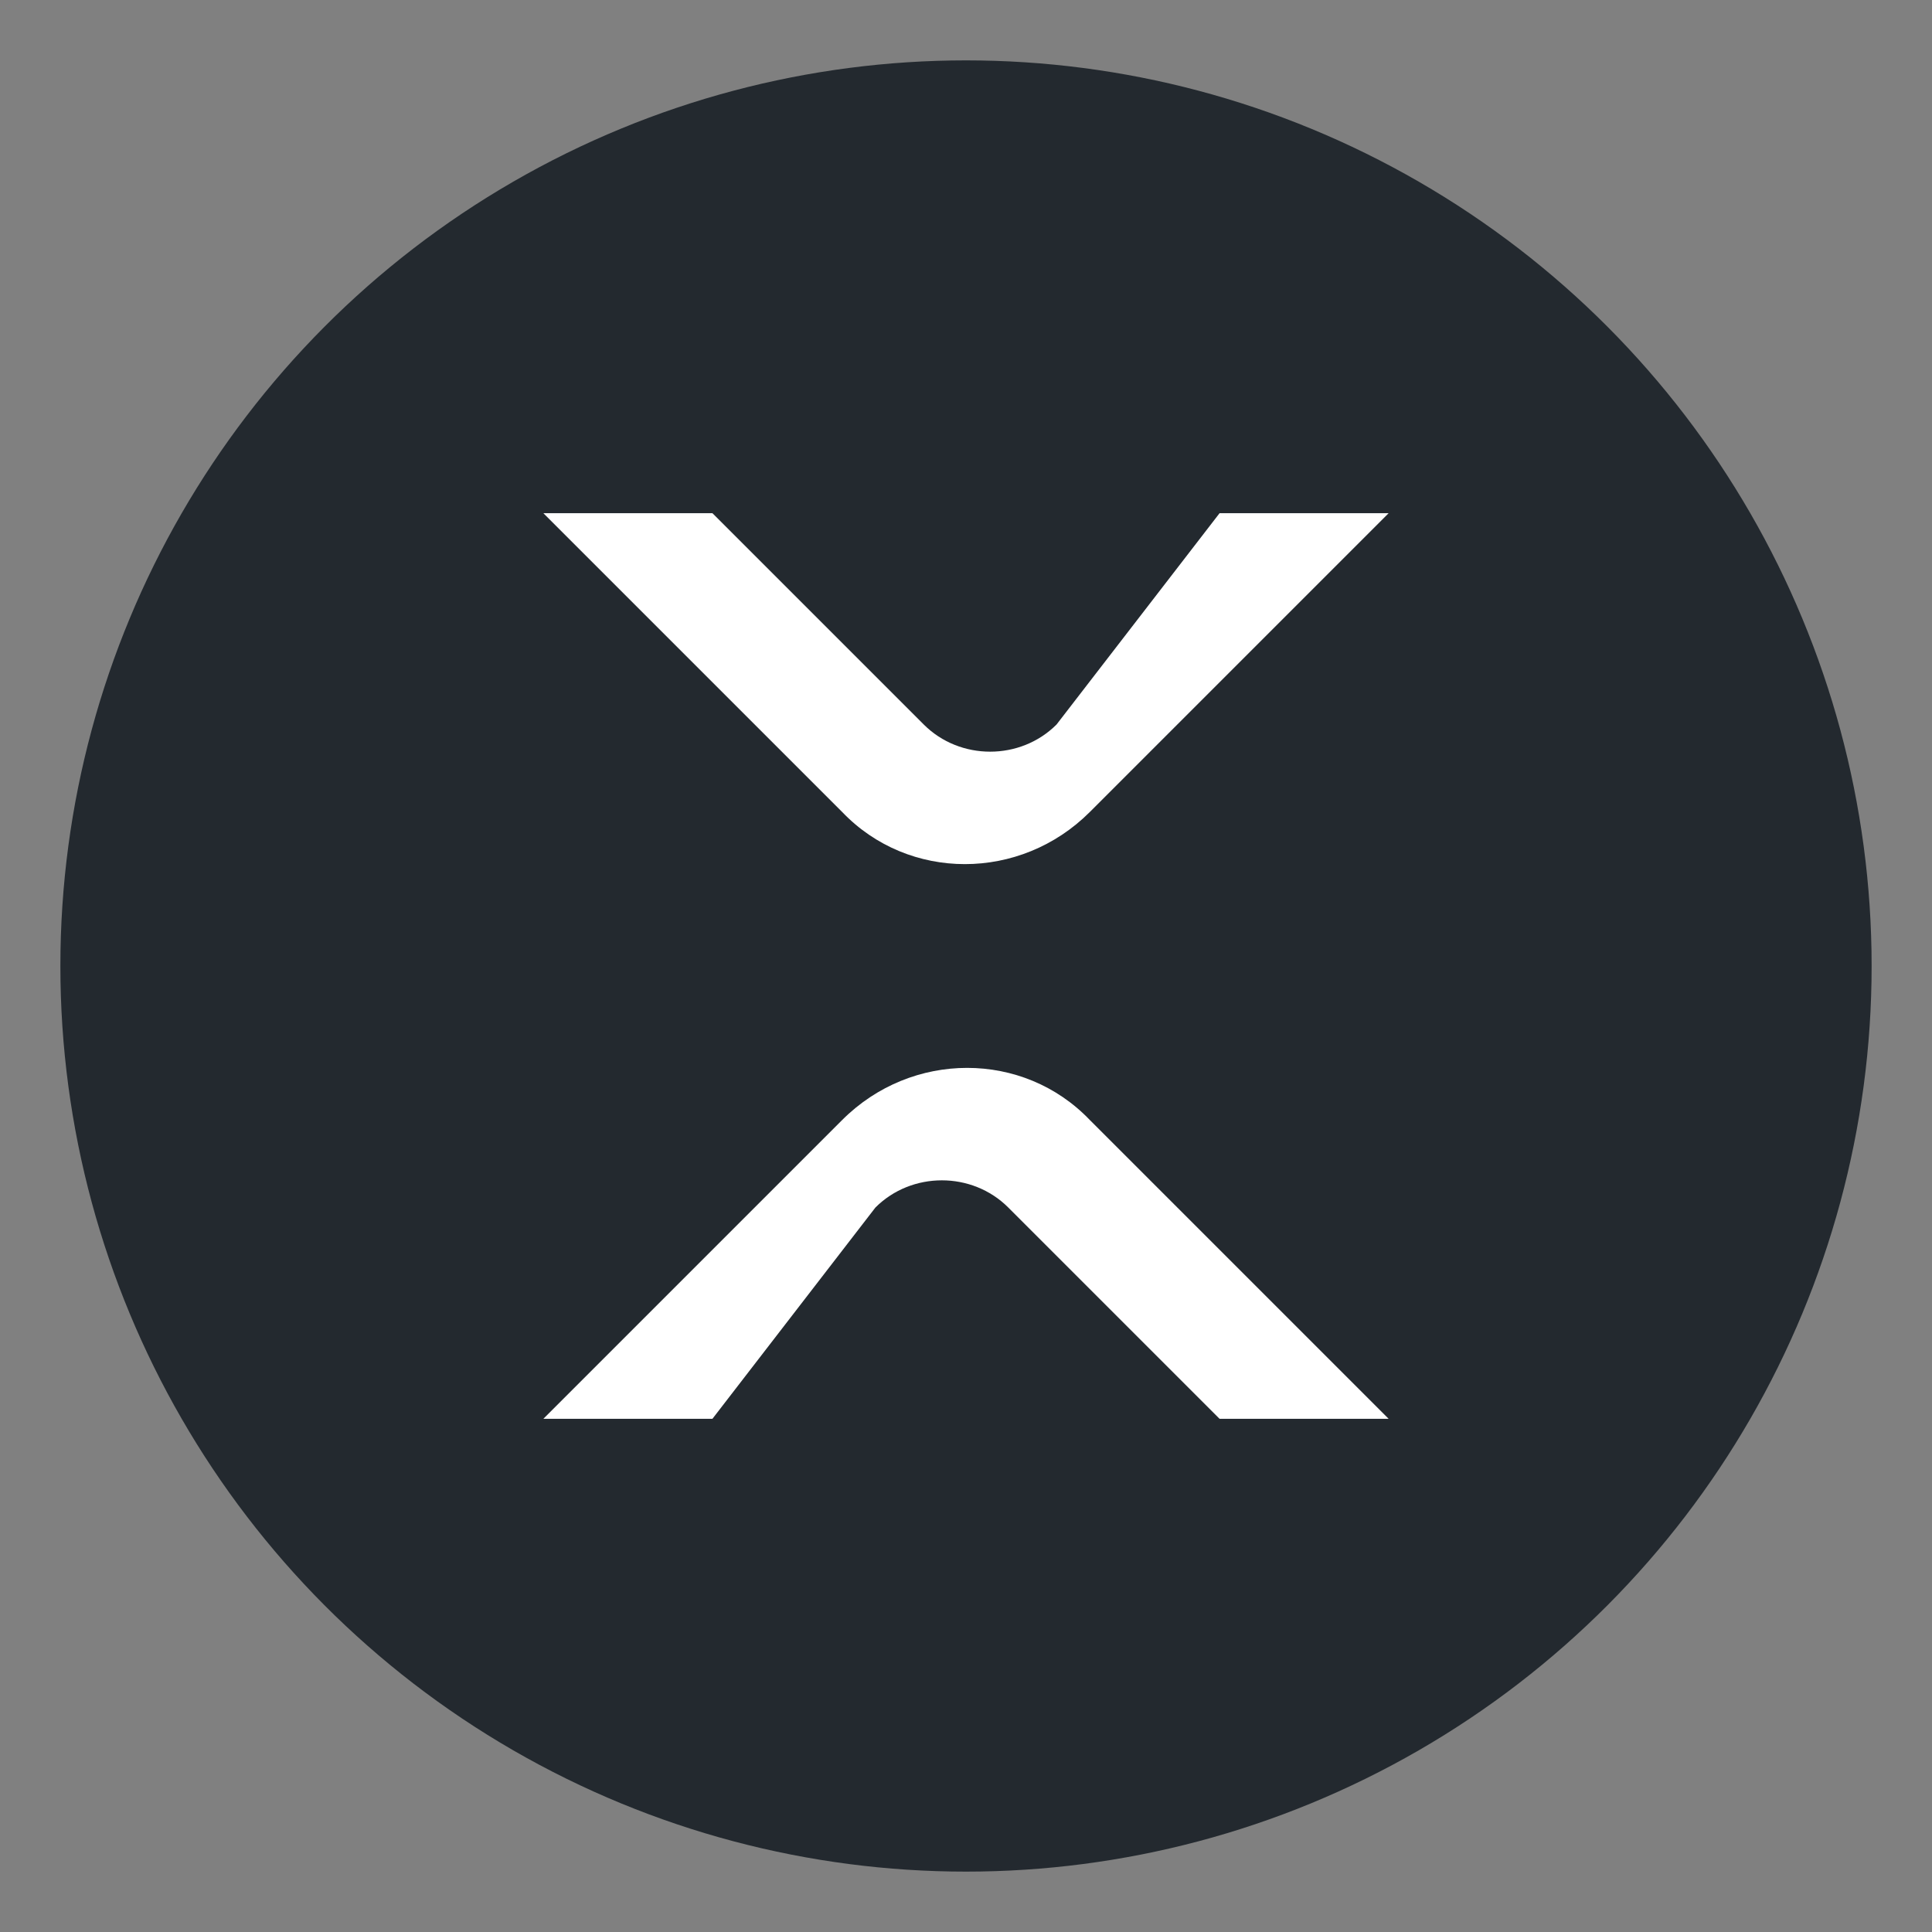 <svg xmlns="http://www.w3.org/2000/svg" viewBox="0 0 64 64">
  <rect x="0" y="0" width="64" height="64" fill="#808080" stroke="none"/>
  <circle cx="32" cy="32" r="30" fill="#23292F"/>
  <path d="M40.4,17h5.6l-9.9,9.9c-2.3,2.3-6,2.3-8.2,0L18,17h5.6l7,7c1.2,1.2,3.2,1.2,4.4,0L40.4,17z" fill="white"/>
  <path d="M23.6,47h-5.6l9.9-9.9c2.3-2.3,6-2.3,8.2,0L46,47h-5.6l-7-7c-1.2-1.2-3.2-1.2-4.4,0L23.6,47z" fill="white"/>
</svg>